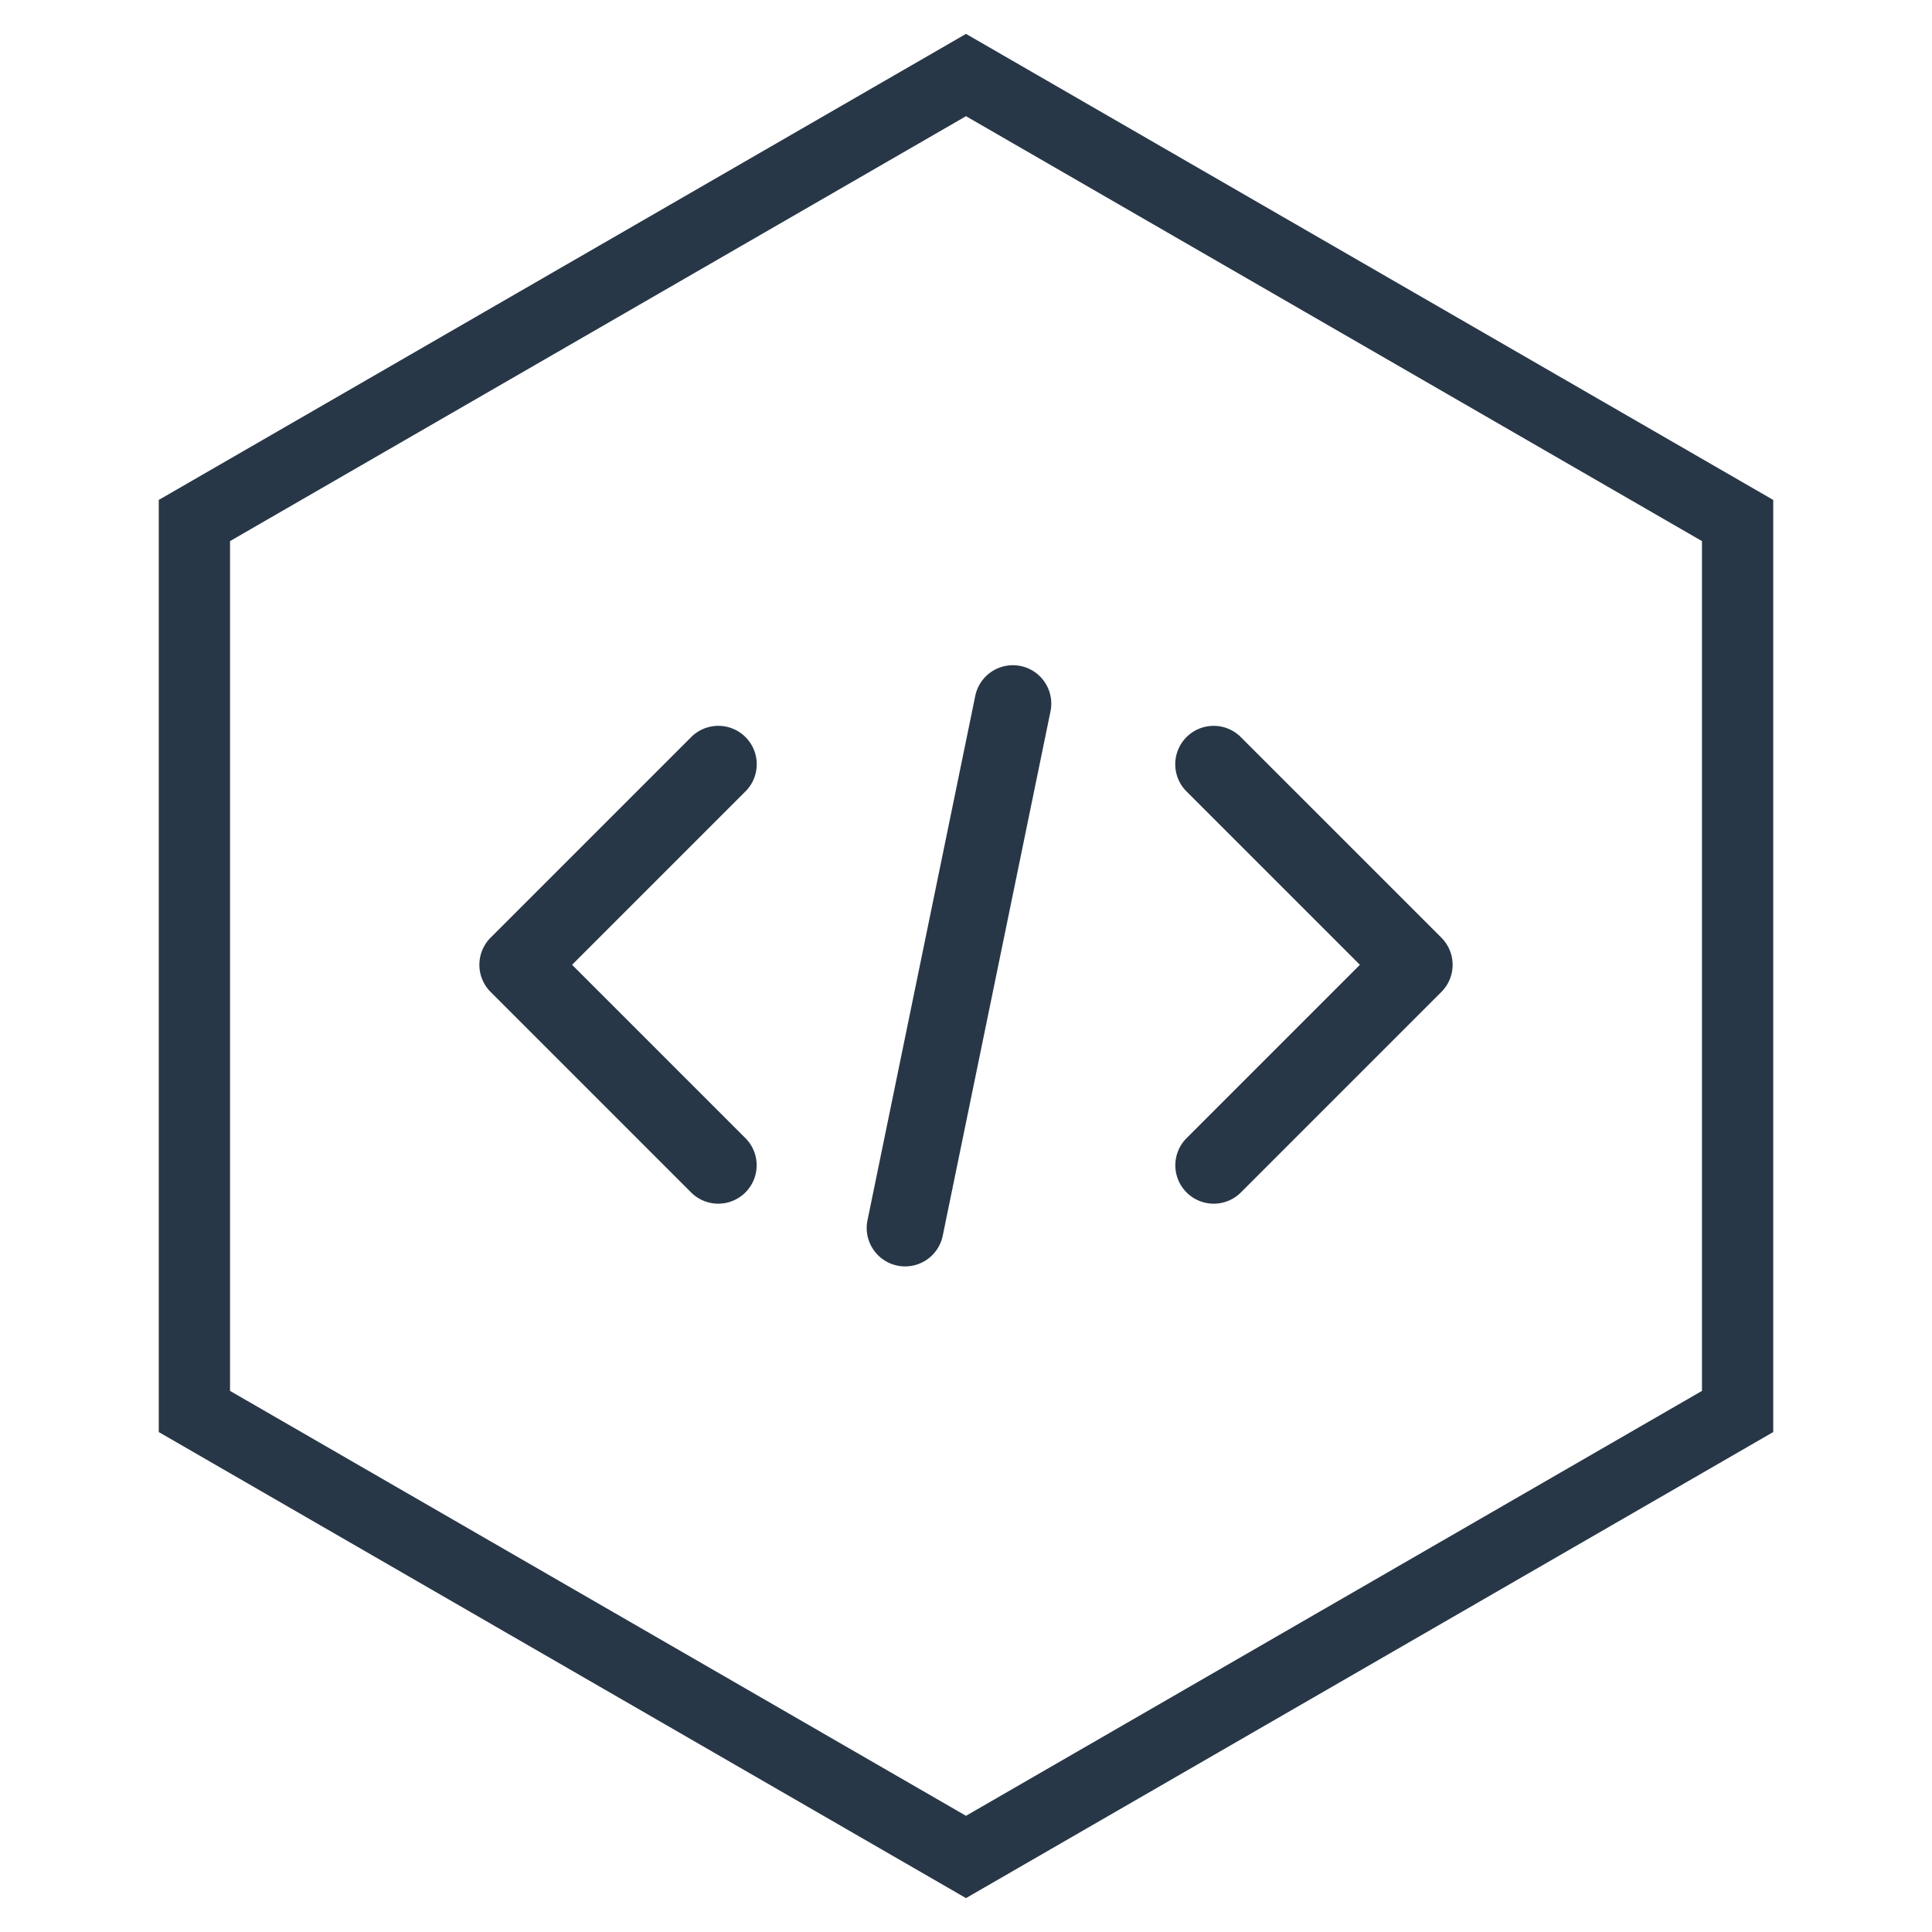 <?xml version="1.0" encoding="UTF-8"?>
<svg  version="1.1" viewBox="0 0 500 500" xmlns="http://www.w3.org/2000/svg">
 <g transform="translate(0 -552.36)">
  <path d="m250 571.78 199.69 115.29-1e-5 230.58-199.69 115.29-199.69-115.29 7e-6 -230.58z" fill="transparent" stroke="#283747" stroke-linecap="round" stroke-width="18.446" />
  <g transform="translate(0 .02)" fill="#283747" fill-rule="evenodd" shape-rendering="auto">
   <path d="m185.61 740.19a9.939 9.939 0 0 0 -6.832 3.006l-51.805 51.805a9.939 9.939 0 0 0 0 14.055l51.805 51.805a9.939 9.939 0 1 0 14.055 -14.055l-44.775-44.777 44.775-44.777a9.939 9.939 0 0 0 -7.223 -17.061z" color="#000000" color-rendering="auto" image-rendering="auto" solid-color="#000000" style="block-progression:tb;isolation:auto;mix-blend-mode:normal;text-decoration-color:#000000;text-decoration-line:none;text-decoration-style:solid;text-indent:0;text-transform:none;white-space:normal"/>
   <path d="m314.09 740.19a9.939 9.939 0 0 0 -6.924 17.066l44.775 44.777-44.775 44.777a9.939 9.939 0 1 0 14.055 14.055l51.805-51.805a9.939 9.939 0 0 0 0 -14.055l-51.805-51.805a9.939 9.939 0 0 0 -7.131 -3.012z" color="#000000" color-rendering="auto" image-rendering="auto" solid-color="#000000" style="block-progression:tb;isolation:auto;mix-blend-mode:normal;text-decoration-color:#000000;text-decoration-line:none;text-decoration-style:solid;text-indent:0;text-transform:none;white-space:normal"/>
   <path d="m262.01 724.5a9.939 9.939 0 0 0 -9.641 8.074l-27.861 135.57a9.939 9.939 0 1 0 19.471 4.002l27.861-135.57a9.939 9.939 0 0 0 -9.83 -12.076z" color="#000000" color-rendering="auto" image-rendering="auto" solid-color="#000000" style="block-progression:tb;isolation:auto;mix-blend-mode:normal;text-decoration-color:#000000;text-decoration-line:none;text-decoration-style:solid;text-indent:0;text-transform:none;white-space:normal"/>
  </g>
 </g>
</svg>
